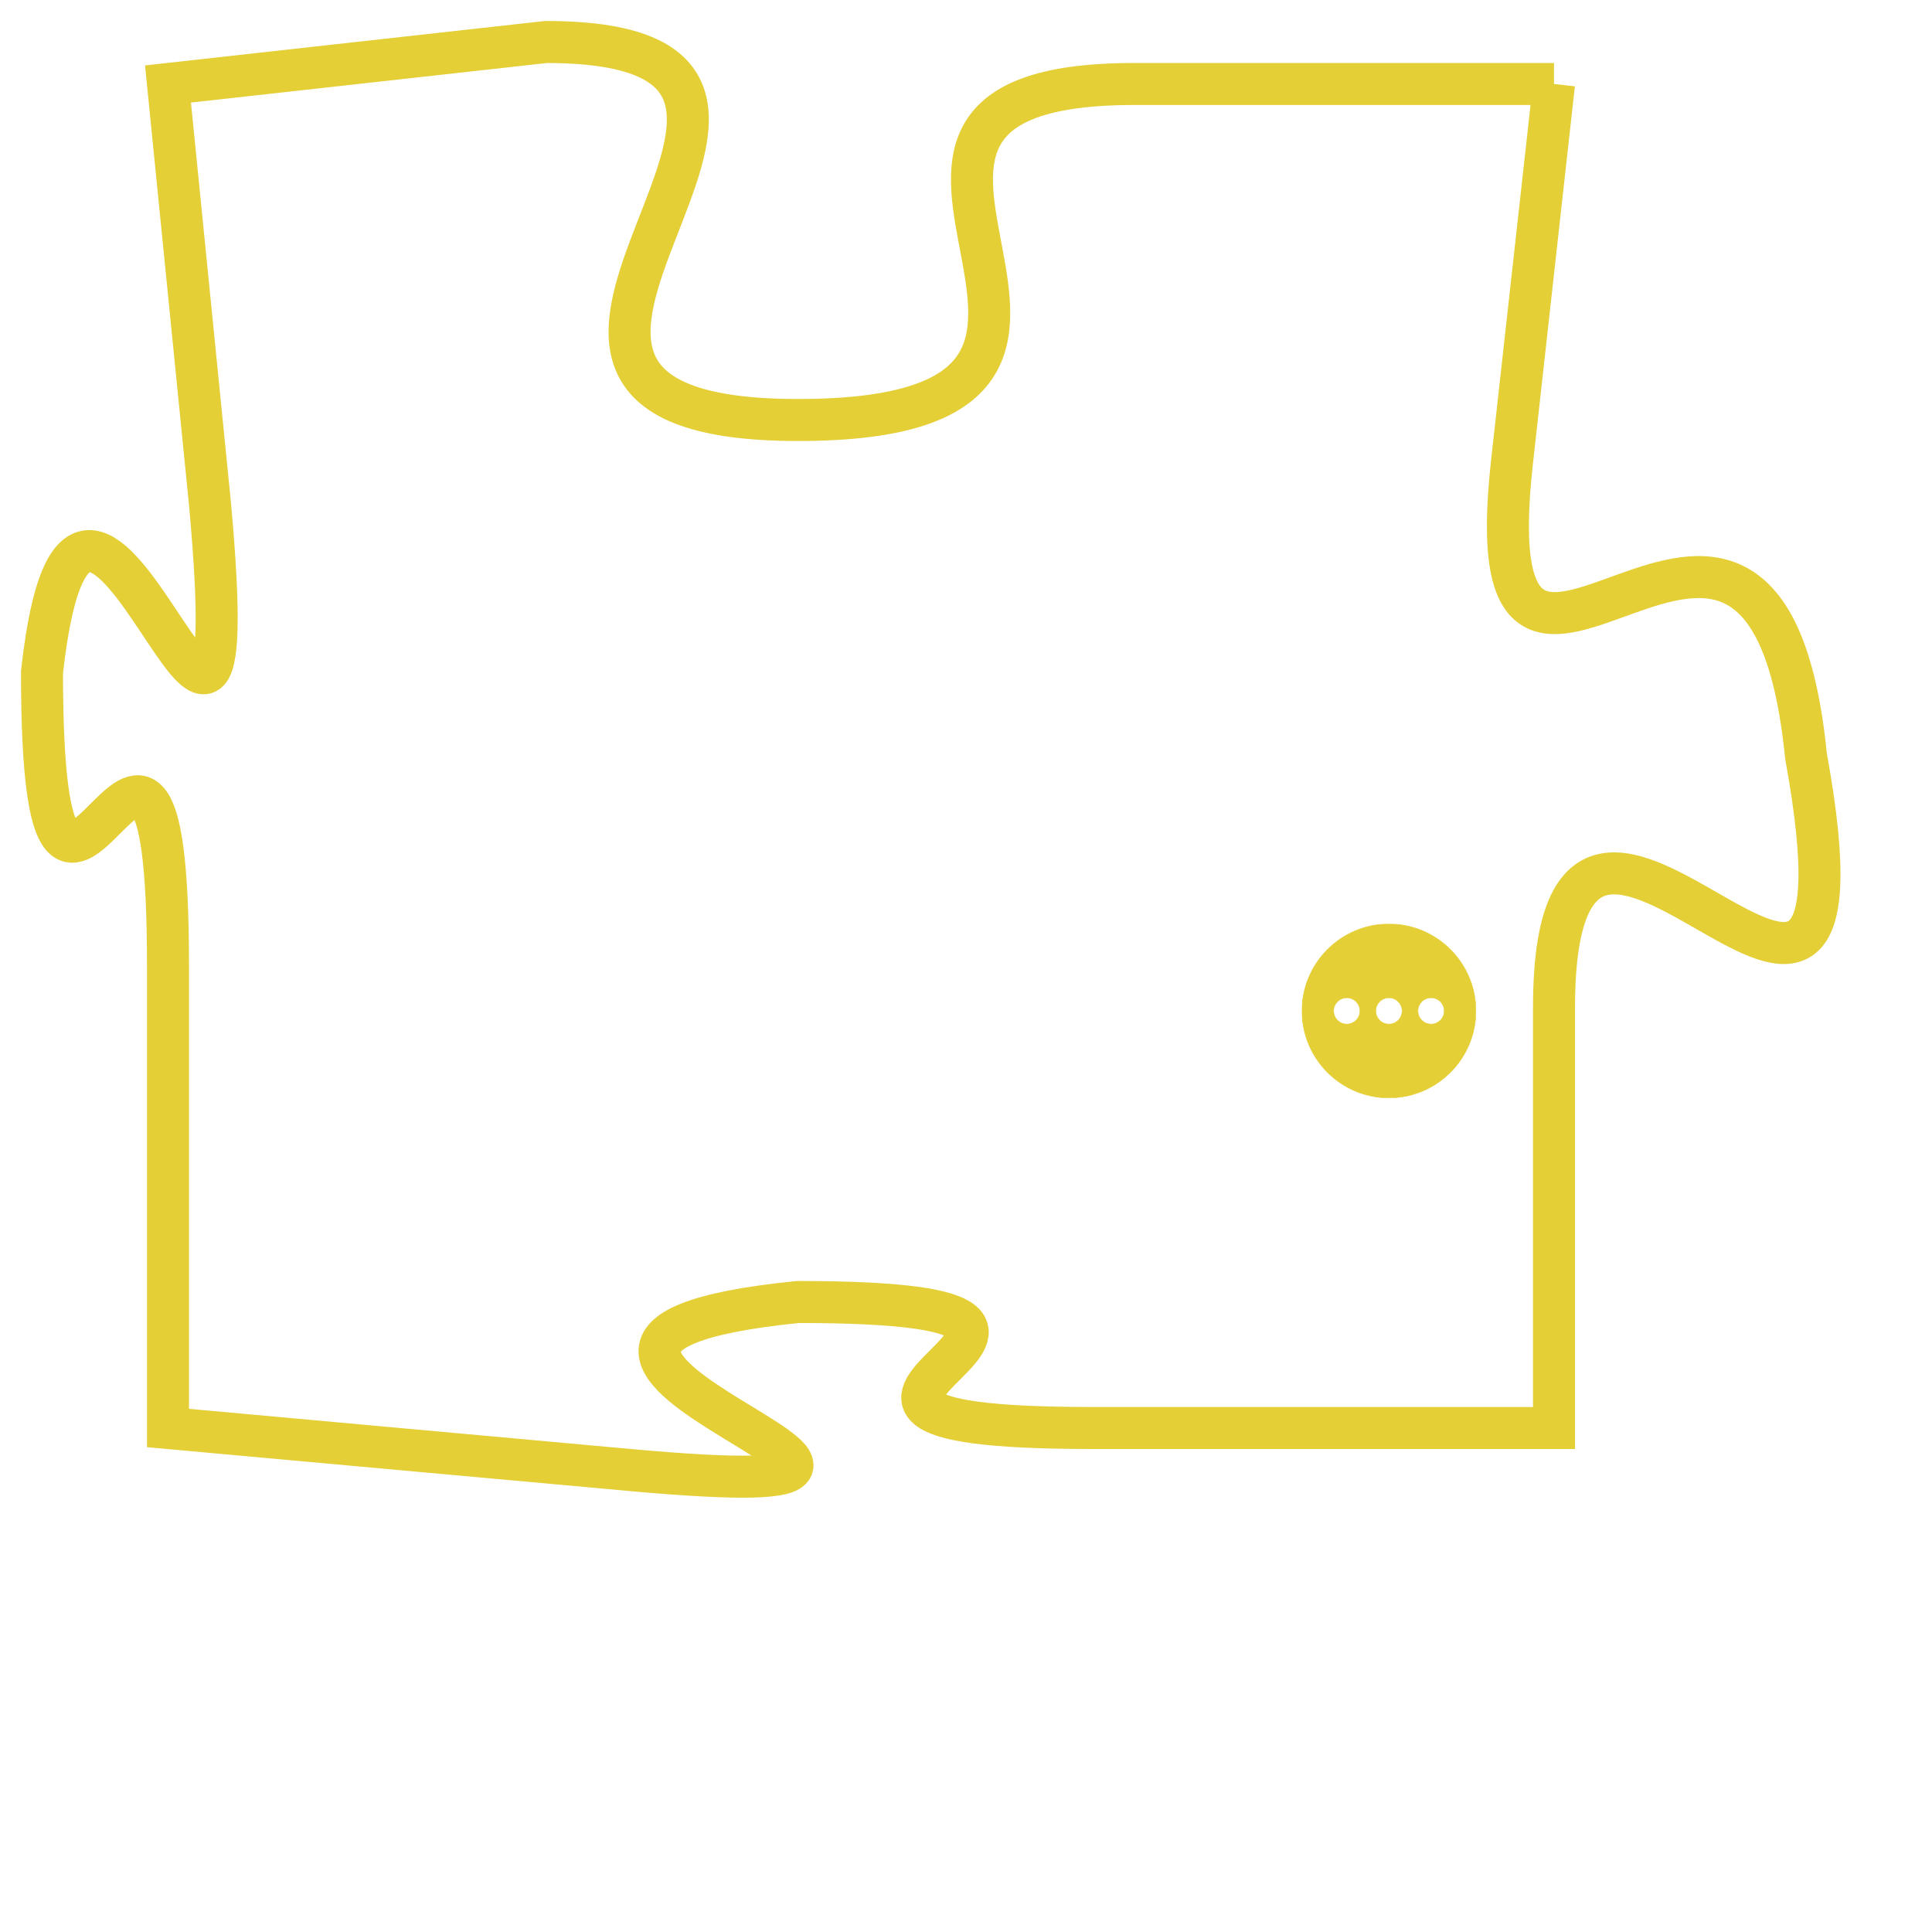 <svg version="1.1" xmlns="http://www.w3.org/2000/svg" xmlns:xlink="http://www.w3.org/1999/xlink" fill="transparent" x="0" y="0" width="350" height="350" preserveAspectRatio="xMinYMin slice"><style type="text/css">.links{fill:transparent;stroke: #E4CF37;}.links:hover{fill:#63D272; opacity:0.4;}</style><defs><g id="allt"><path id="t1794" d="M3465,416 L3455,416 C3446,416 3457,424 3447,424 C3437,424 3450,415 3441,415 L3432,416 3432,416 L3433,426 C3434,437 3430,421 3429,430 C3429,440 3432,427 3432,437 L3432,448 3432,448 L3443,449 C3454,450 3437,446 3447,445 C3457,445 3444,448 3454,448 L3465,448 3465,448 L3465,438 C3465,429 3473,443 3471,432 C3470,422 3463,434 3464,425 L3465,416"/></g><clipPath id="c" clipRule="evenodd" fill="transparent"><use href="#t1794"/></clipPath></defs><svg viewBox="3428 414 46 37" preserveAspectRatio="xMinYMin meet"><svg width="4380" height="2430"><g><image crossorigin="anonymous" x="0" y="0" href="https://nftpuzzle.license-token.com/assets/completepuzzle.svg" width="100%" height="100%" /><g class="links"><use href="#t1794"/></g></g></svg><svg x="3459" y="436" height="9%" width="9%" viewBox="0 0 330 330"><g><a xlink:href="https://nftpuzzle.license-token.com/" class="links"><title>See the most innovative NFT based token software licensing project</title><path fill="#E4CF37" id="more" d="M165,0C74.019,0,0,74.019,0,165s74.019,165,165,165s165-74.019,165-165S255.981,0,165,0z M85,190 c-13.785,0-25-11.215-25-25s11.215-25,25-25s25,11.215,25,25S98.785,190,85,190z M165,190c-13.785,0-25-11.215-25-25 s11.215-25,25-25s25,11.215,25,25S178.785,190,165,190z M245,190c-13.785,0-25-11.215-25-25s11.215-25,25-25 c13.785,0,25,11.215,25,25S258.785,190,245,190z"></path></a></g></svg></svg></svg>